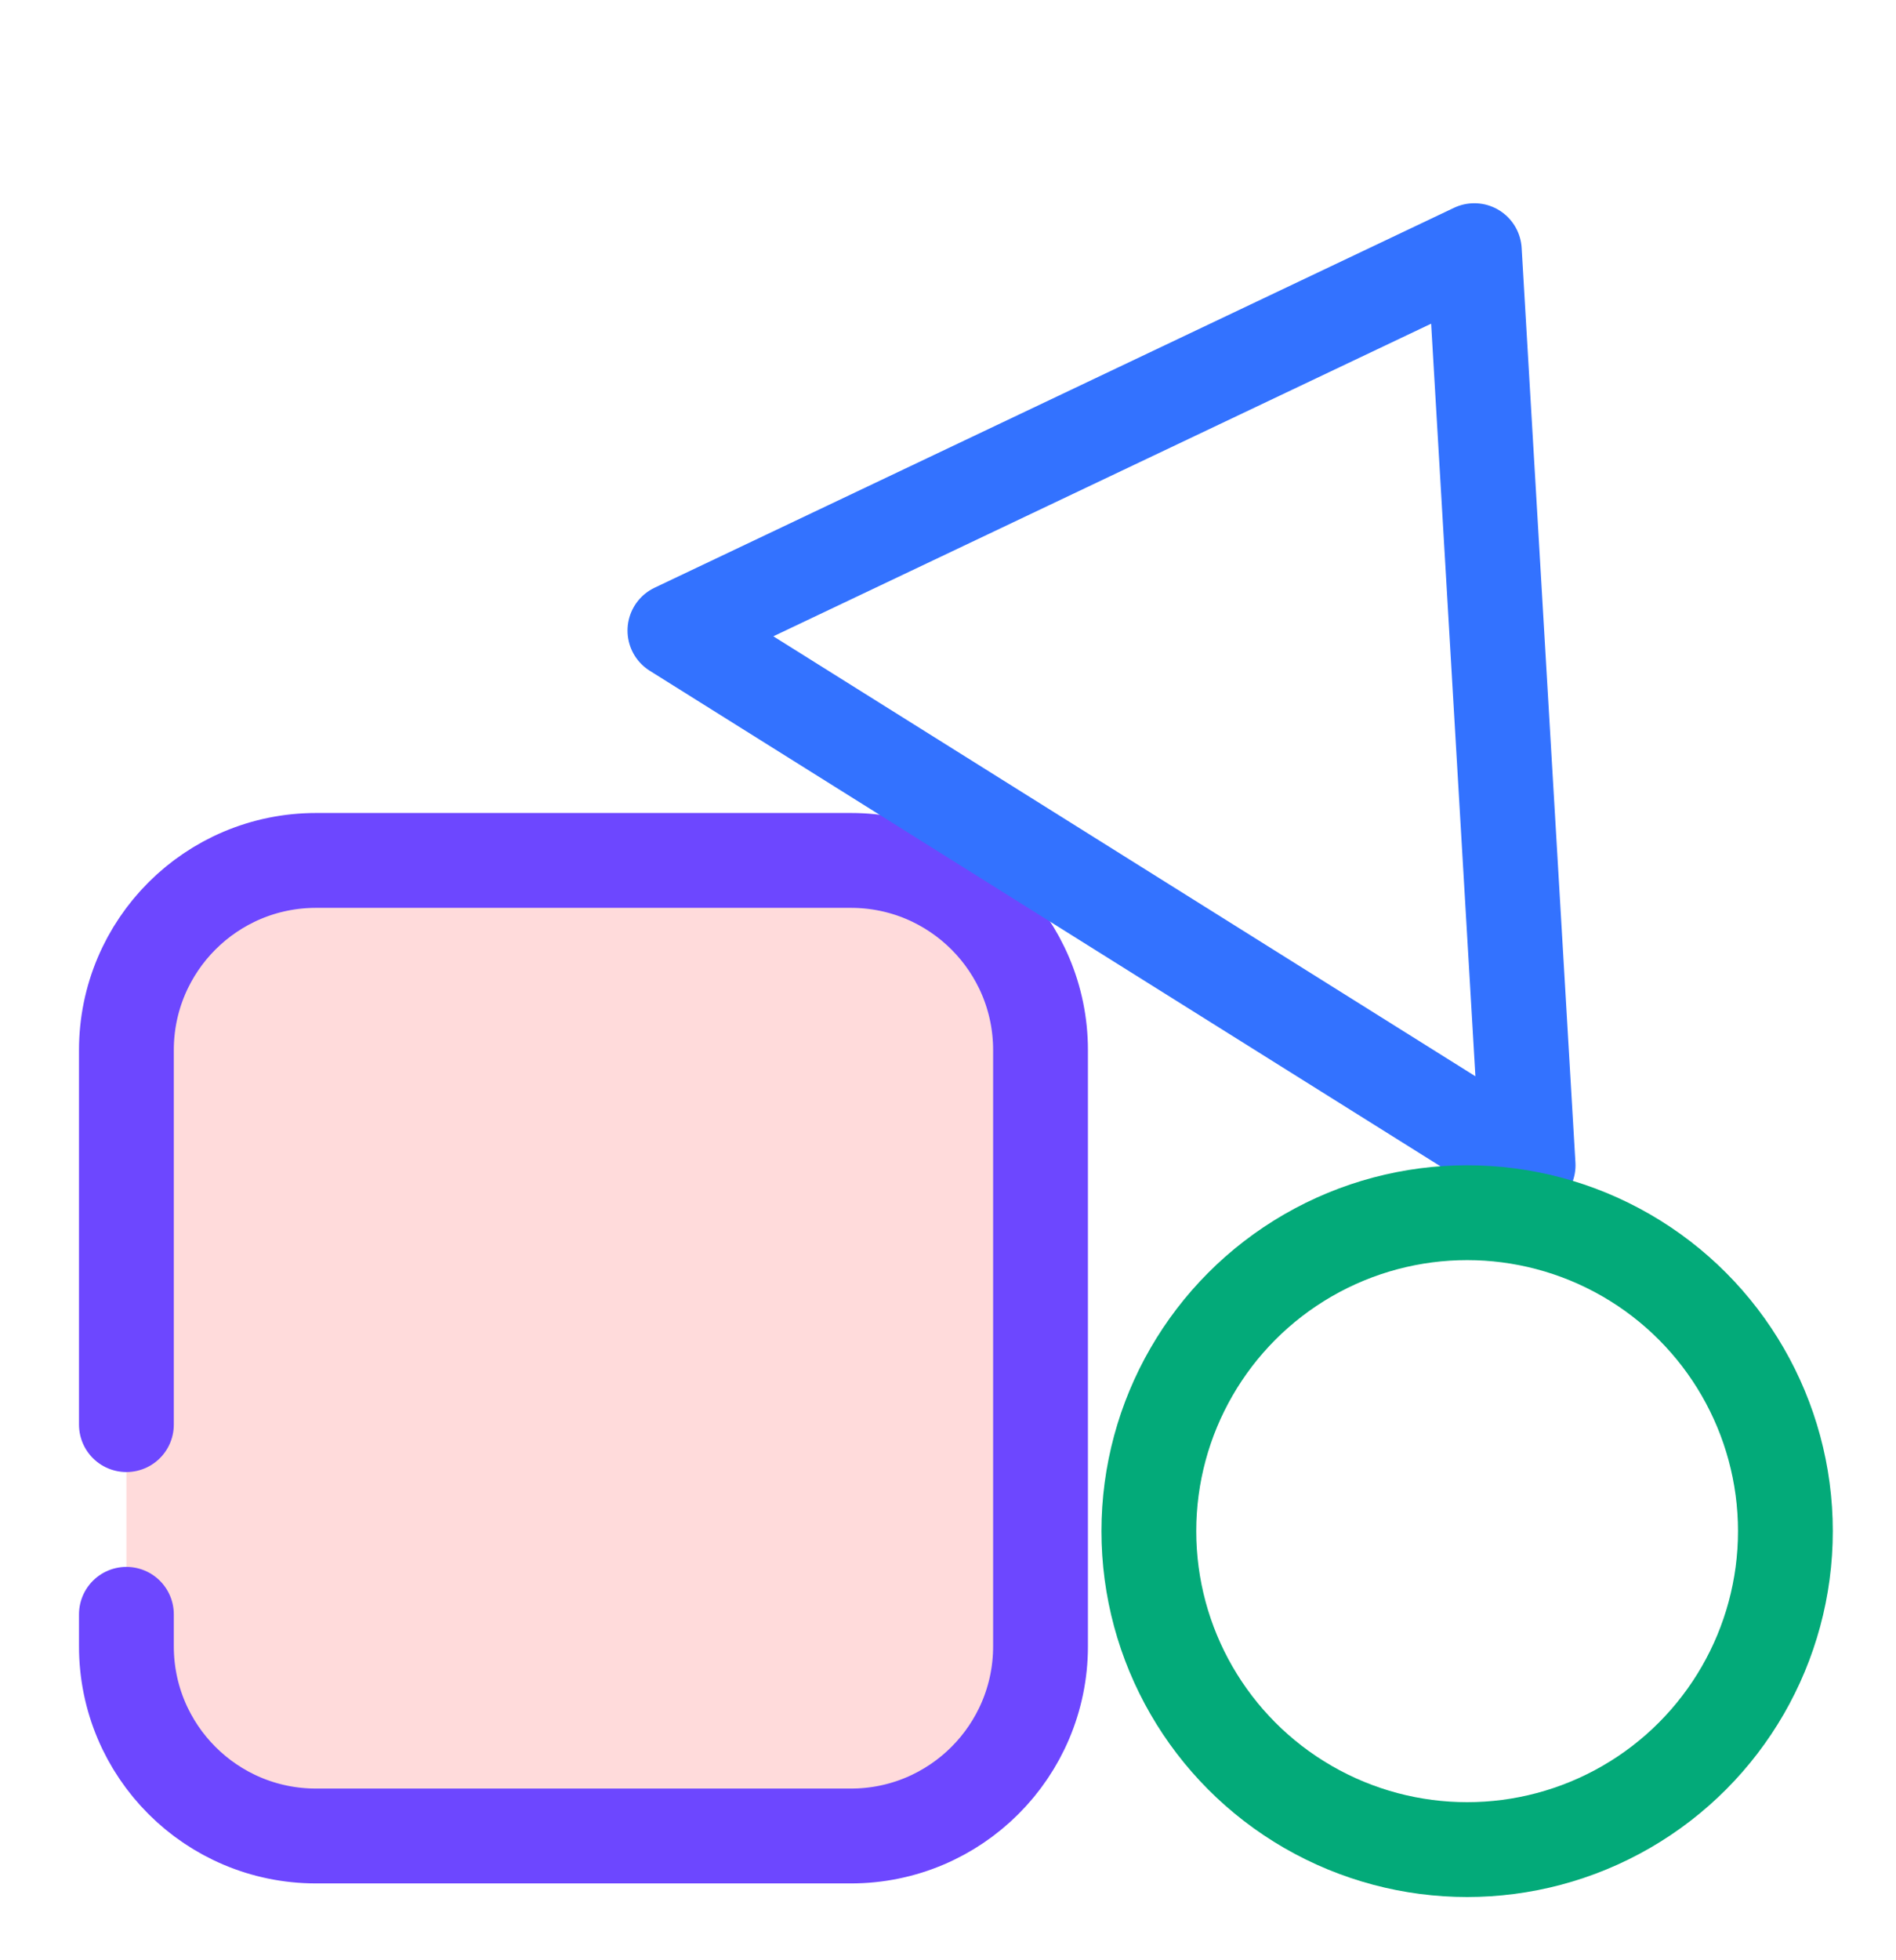 <?xml version="1.0" encoding="UTF-8"?>
<svg width="30px" height="31px" viewBox="0 0 30 31" version="1.1" xmlns="http://www.w3.org/2000/svg" xmlns:xlink="http://www.w3.org/1999/xlink">
    <!-- Generator: Sketch 60 (88103) - https://sketch.com -->
    <title>编组 6</title>
    <desc>Created with Sketch.</desc>
    <g id="页面-1" stroke="none" stroke-width="1" fill="none" fill-rule="evenodd">
        <g id="商城备份" transform="translate(-304, -317)" stroke-width="1.5">
            <g id="编组-7" transform="translate(15, 227)">
                <g id="编组-6" transform="translate(289, 90.964)">
                    <path d="M5,12.643 L13.464,12.643 C15.121,12.643 16.464,13.986 16.464,15.643 L16.464,25.071 C16.464,26.728 15.121,28.071 13.464,28.071 L5,28.071 C3.343,28.071 2,26.728 2,25.071 L2,15.643 C2,13.986 3.343,12.643 5,12.643 Z" id="矩形" stroke="#6D47FF" fill="#FFDBDB" stroke-linecap="round" stroke-linejoin="round" stroke-dasharray="41,3"></path>
                    <polygon id="三角形" stroke="#3372FF" stroke-linecap="round" stroke-linejoin="round" points="23.328 3 24.179 17.464 10.679 9.008"></polygon>
                    <circle id="椭圆形" stroke="#03AA79" cx="23.214" cy="23.25" r="5.036"></circle>
                </g>
            </g>
        </g>
    </g>
</svg>